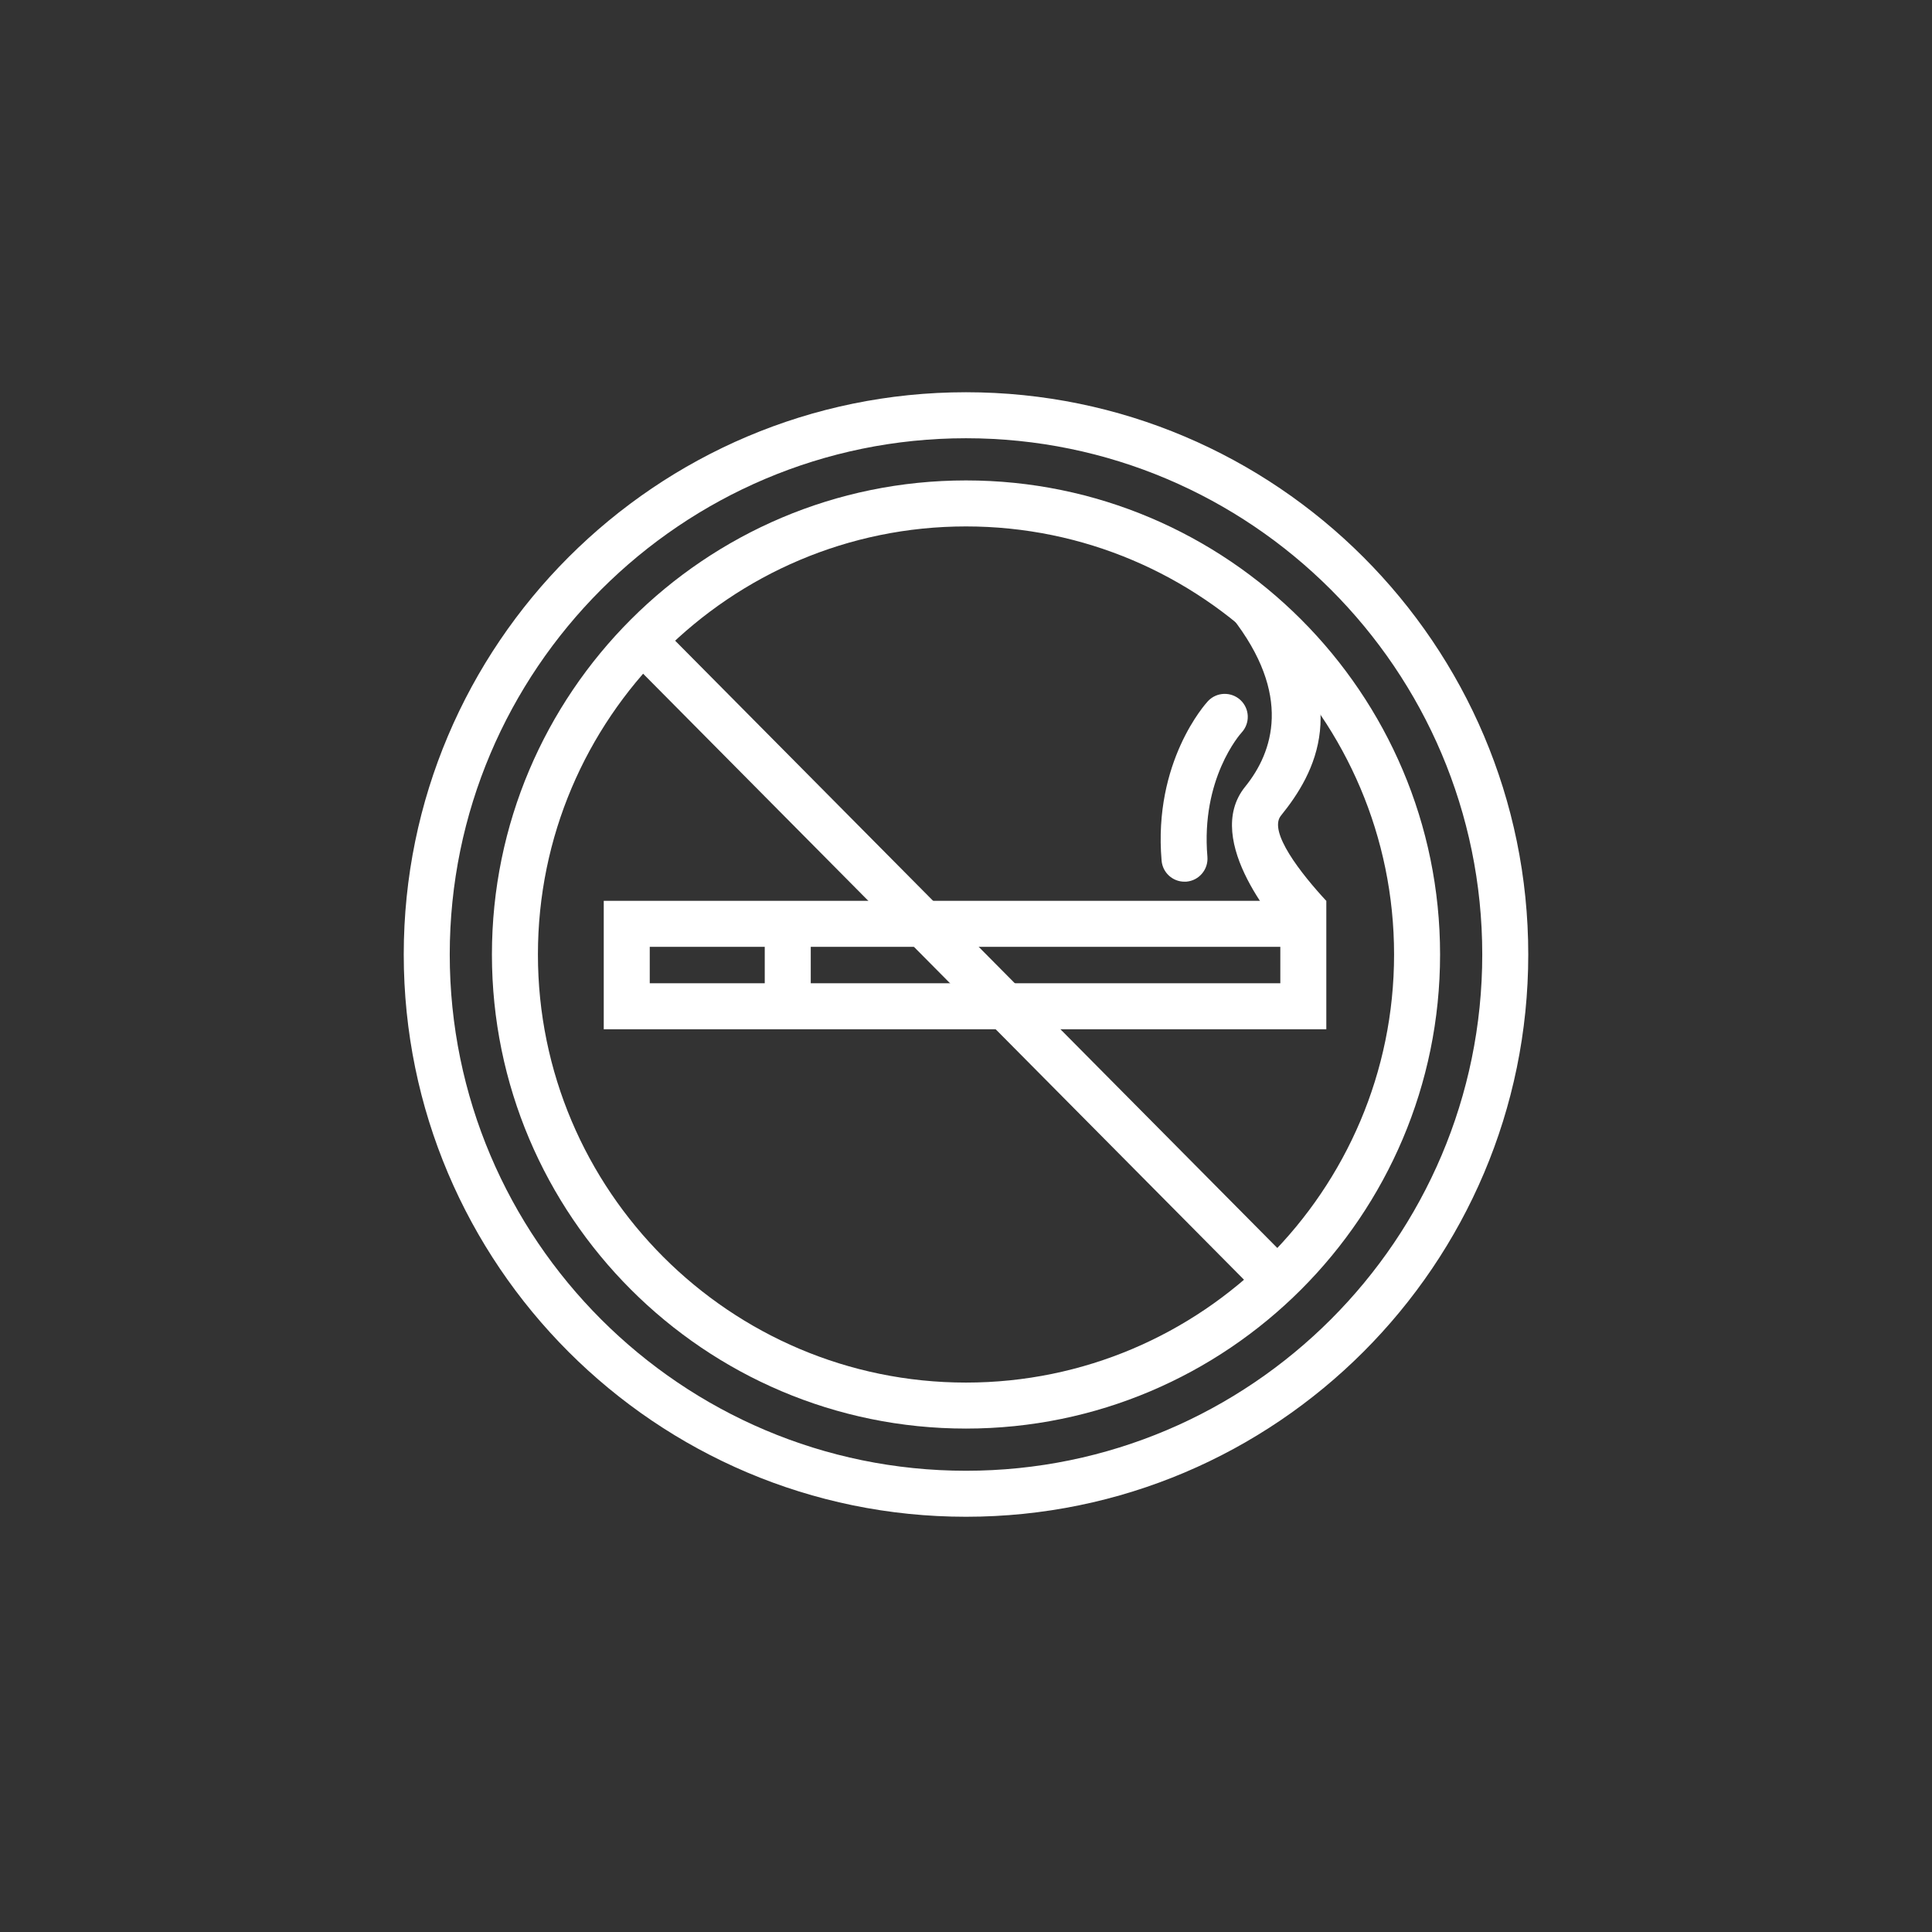 <?xml version="1.0" encoding="utf-8"?>
<!-- Generator: Adobe Illustrator 17.0.0, SVG Export Plug-In . SVG Version: 6.00 Build 0)  -->
<!DOCTYPE svg PUBLIC "-//W3C//DTD SVG 1.1//EN" "http://www.w3.org/Graphics/SVG/1.1/DTD/svg11.dtd">
<svg version="1.1" id="Layer_1" xmlns="http://www.w3.org/2000/svg" xmlns:xlink="http://www.w3.org/1999/xlink" x="0px" y="0px"
	 width="42px" height="42px" viewBox="0 0 42 42" enable-background="new 0 0 42 42" xml:space="preserve">
<rect x="0" y="0" width="42" height="42" fill="#333333" stroke="none"/>
<g>
	<g>
		<path fill="#FFFFFF" d="M28.833,22.375H13.125v-2.792h15.708V22.375z M14.125,21.375h13.708v-0.792H14.125V21.375z"/>
	</g>
	<g>
		
			<rect x="10.969" y="20.281" transform="matrix(-0.704 -0.71 0.71 -0.704 20.647 50.169)" fill="#FFFFFF" width="19.622" height="1"/>
	</g>
	<g>
		<path fill="#FFFFFF" d="M21,32.973c-6.74,0-12.223-5.483-12.223-12.223S14.26,8.527,21,8.527c6.739,0,12.223,5.483,12.223,12.223
			C33.223,27.489,27.739,32.973,21,32.973z M21,9.527c-6.188,0-11.223,5.035-11.223,11.223S14.812,31.973,21,31.973
			s11.223-5.034,11.223-11.223S27.188,9.527,21,9.527z"/>
	</g>
	<g>
		<path fill="#FFFFFF" d="M21,31.056c-5.683,0-10.306-4.623-10.306-10.306S15.317,10.444,21,10.444s10.306,4.623,10.306,10.306
			S26.683,31.056,21,31.056z M21,11.444c-5.131,0-9.306,4.174-9.306,9.306c0,5.131,4.174,9.306,9.306,9.306
			c5.131,0,9.306-4.175,9.306-9.306S26.131,11.444,21,11.444z"/>
	</g>
	<g>
		<rect x="16.625" y="20" fill="#FFFFFF" width="1" height="1.833"/>
	</g>
	<g>
		<path fill="#FFFFFF" d="M25.749,19.167c-0.257,0-0.475-0.197-0.497-0.458c-0.184-2.153,0.958-3.413,1.006-3.465
			c0.188-0.203,0.505-0.213,0.707-0.027c0.202,0.187,0.215,0.501,0.029,0.705c-0.04,0.043-0.891,1.011-0.746,2.703
			c0.023,0.275-0.181,0.517-0.455,0.541C25.778,19.166,25.764,19.167,25.749,19.167z"/>
	</g>
	<g>
		<path fill="#FFFFFF" d="M28.023,20.402c-0.197-0.214-1.907-2.123-0.954-3.3c0.608-0.751,1.029-1.996-0.288-3.68l0.904-0.313
			c1.721,2.198,0.916,3.691,0.161,4.623c-0.28,0.346,0.436,1.258,0.986,1.852L28.023,20.402z"/>
	</g>
</g>
</svg>
